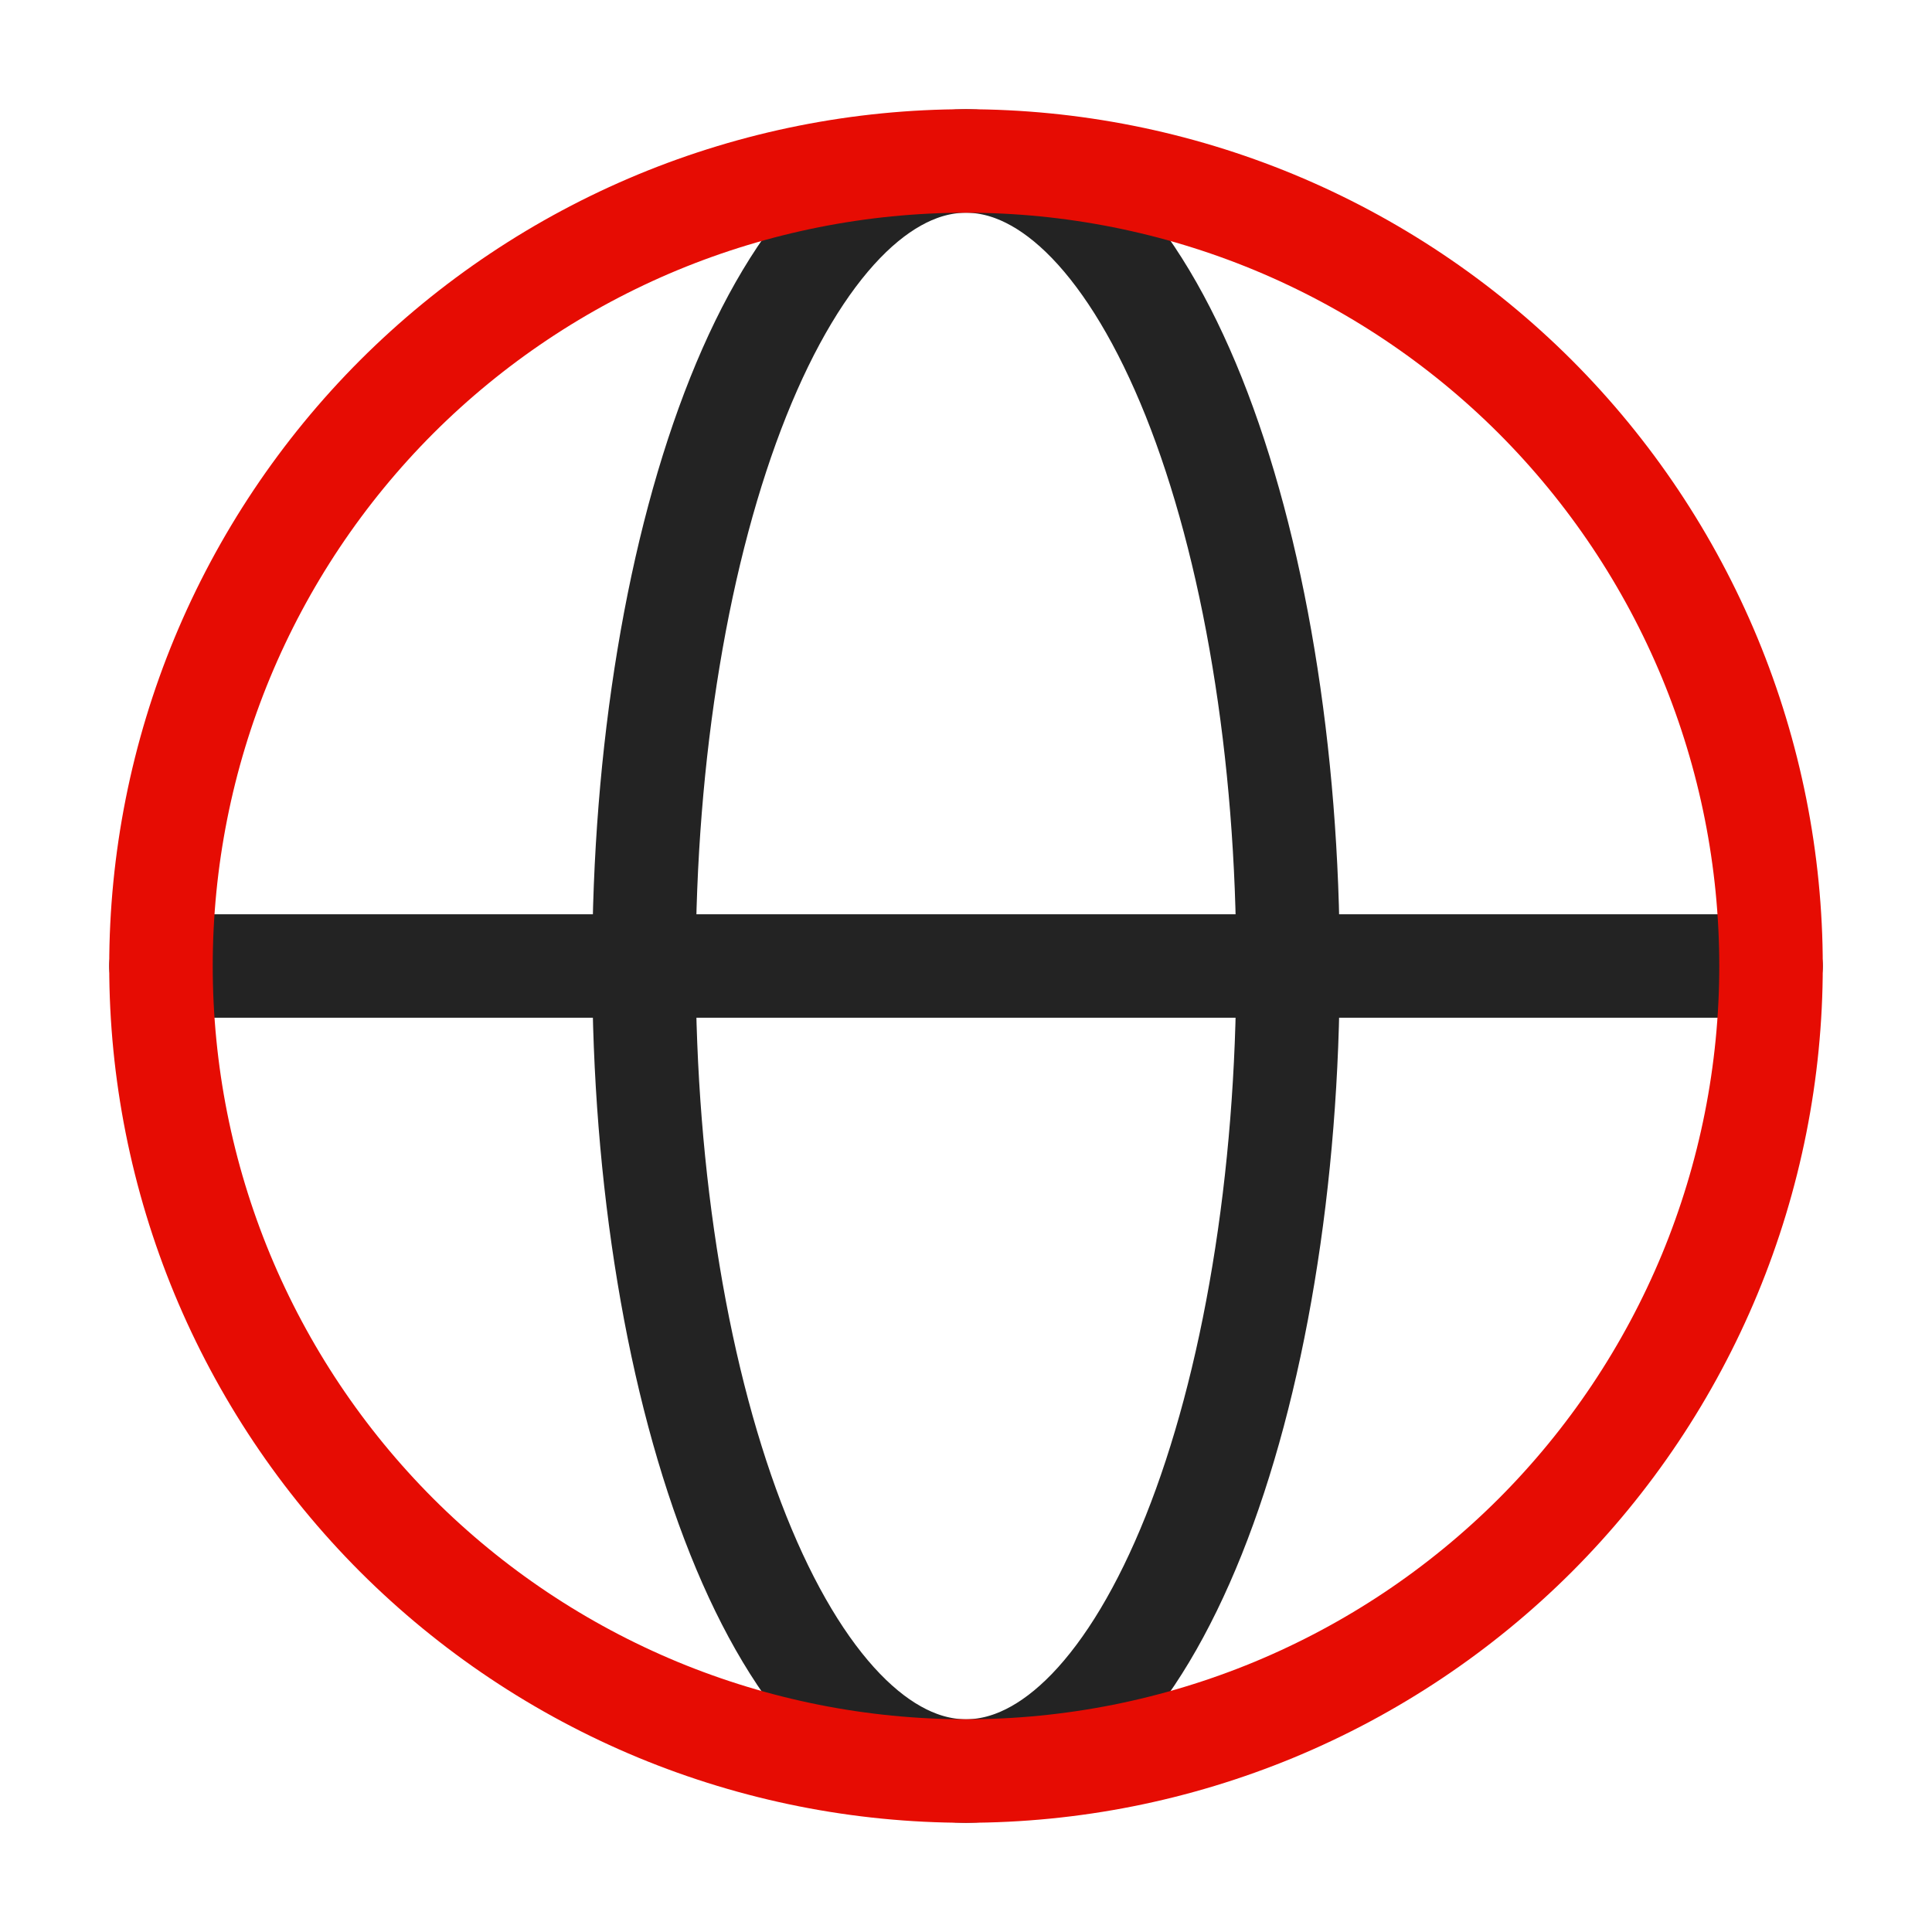 <svg width="28" height="28" viewBox="0 0 28 28" fill="none" xmlns="http://www.w3.org/2000/svg">
<path d="M2.333 14H14H25.667M18.667 14C18.667 15.532 18.546 17.049 18.311 18.465C18.077 19.88 17.733 21.166 17.3 22.25C16.866 23.333 16.352 24.192 15.786 24.779C15.22 25.365 14.613 25.667 14 25.667C13.387 25.667 12.78 25.365 12.214 24.779C11.648 24.192 11.133 23.333 10.7 22.25C10.267 21.166 9.923 19.88 9.689 18.465C9.454 17.049 9.333 15.532 9.333 14C9.333 12.468 9.454 10.951 9.689 9.535C9.923 8.12 10.267 6.834 10.7 5.75C11.133 4.667 11.648 3.808 12.214 3.221C12.78 2.635 13.387 2.333 14 2.333C14.613 2.333 15.22 2.635 15.786 3.221C16.352 3.808 16.866 4.667 17.3 5.75C17.733 6.834 18.077 8.12 18.311 9.535C18.546 10.951 18.667 12.468 18.667 14Z" stroke="#232323" stroke-width="1.5" stroke-linecap="round"/>
<path d="M25.667 14C25.667 15.532 25.365 17.049 24.779 18.465C24.192 19.88 23.333 21.166 22.25 22.25C21.166 23.333 19.88 24.192 18.465 24.779C17.049 25.365 15.532 25.667 14 25.667C12.468 25.667 10.951 25.365 9.535 24.779C8.12 24.192 6.834 23.333 5.75 22.25C4.667 21.166 3.808 19.88 3.221 18.465C2.635 17.049 2.333 15.532 2.333 14C2.333 12.468 2.635 10.951 3.221 9.535C3.808 8.12 4.667 6.834 5.75 5.75C6.834 4.667 8.12 3.808 9.535 3.221C10.951 2.635 12.468 2.333 14 2.333C15.532 2.333 17.049 2.635 18.465 3.221C19.88 3.808 21.166 4.667 22.25 5.75C23.333 6.834 24.192 8.12 24.779 9.535C25.365 10.951 25.667 12.468 25.667 14L25.667 14Z" stroke="#E60C03" stroke-width="1.5"/>
</svg>
